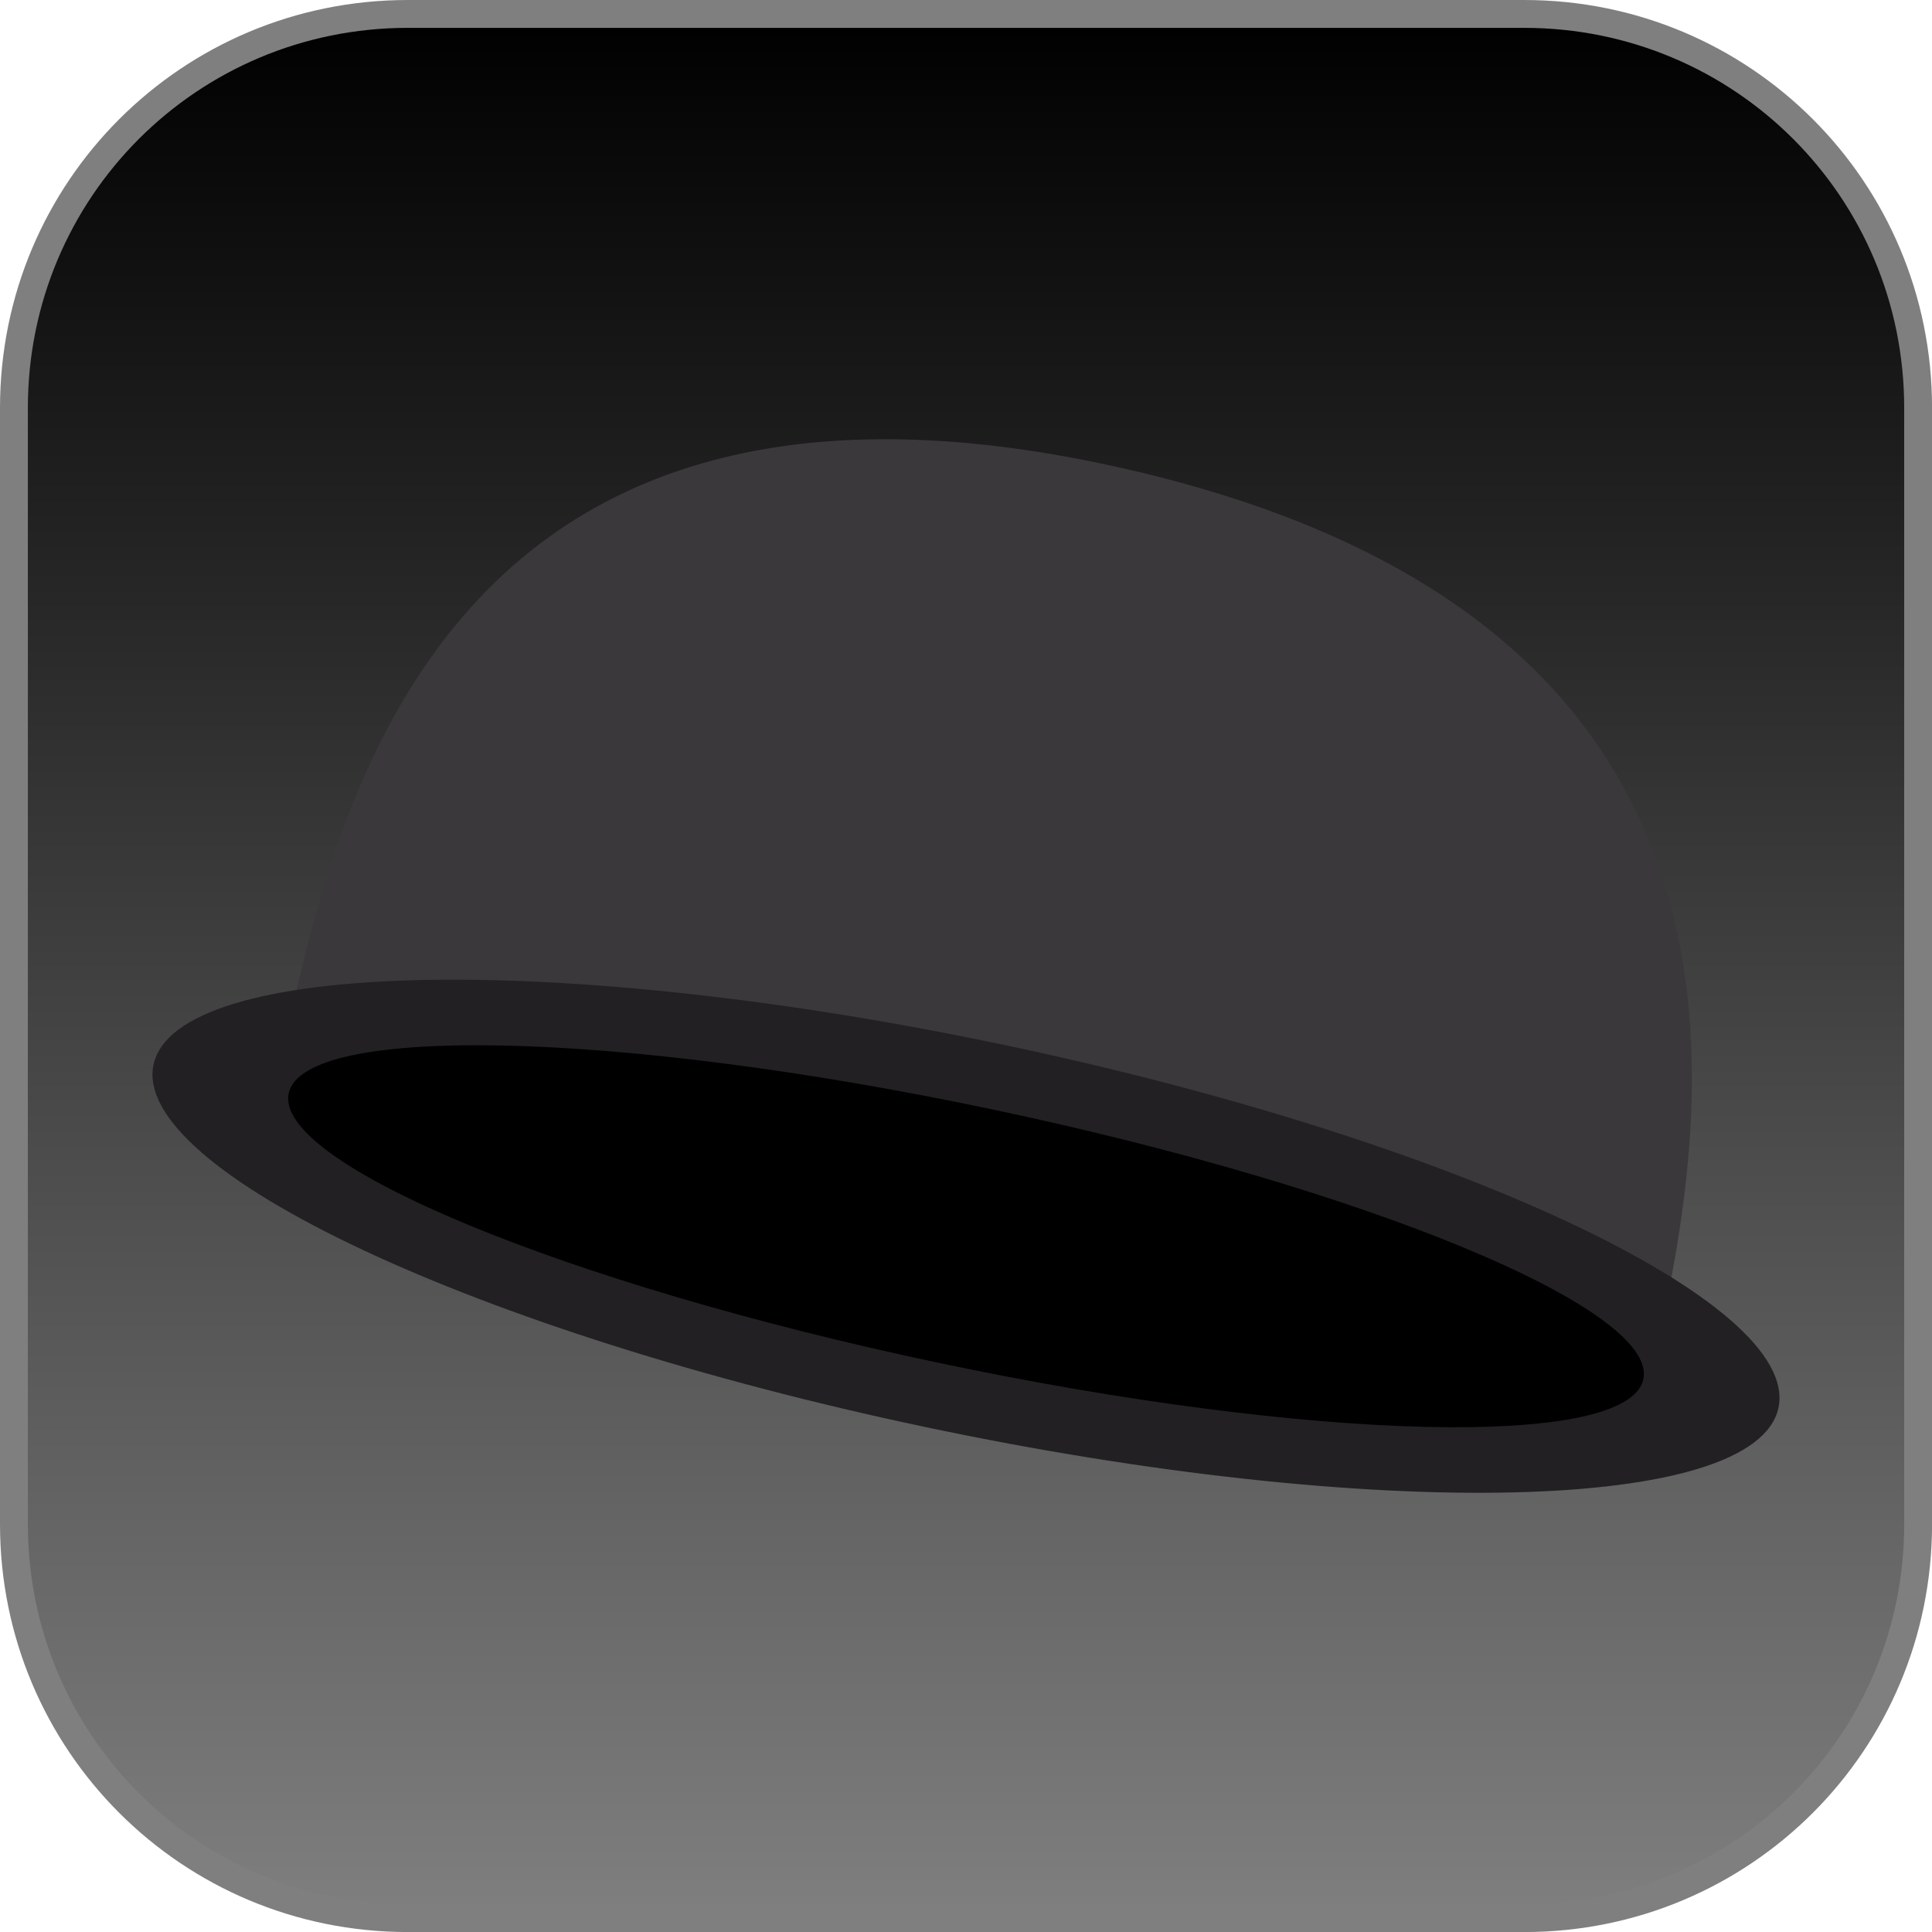 <svg version="1.1" xmlns="http://www.w3.org/2000/svg" xmlns:xlink="http://www.w3.org/1999/xlink" width="34.673" height="34.673" viewBox="0,0,34.673,34.673"><defs><linearGradient x1="320" y1="162.913" x2="320" y2="197.087" gradientUnits="userSpaceOnUse" id="color-1"><stop offset="0" stop-color="#000000"/><stop offset="1" stop-color="#7f7f7f"/></linearGradient></defs><g transform="translate(-302.663,-162.663)"><g data-paper-data="{&quot;isPaintingLayer&quot;:true}" stroke-miterlimit="10" stroke-dasharray="" stroke-dashoffset="0" style="mix-blend-mode: normal"><path d="M309.983,162.913h20.034c3.917,0 7.07,3.153 7.07,7.07v20.034c0,3.917 -3.153,7.07 -7.07,7.07h-20.034c-3.917,0 -7.07,-3.153 -7.07,-7.07v-20.034c0,-3.917 3.153,-7.07 7.07,-7.07z" fill="url(#color-1)" fill-rule="evenodd" stroke="#7f7f7f" stroke-width="0.5" stroke-linecap="round" stroke-linejoin="round"/><g fill-rule="nonzero" stroke="none" stroke-width="0" stroke-linecap="butt" stroke-linejoin="miter"><path d="M332.508,186.348c-0.94,4.453 -6.253,2.291 -13.067,0.853c-6.814,-1.438 -12.549,-1.605 -11.609,-6.059c0.94,-4.453 3.145,-12.767 15.011,-10.069c11.565,2.63 10.604,10.821 9.665,15.274z" fill="#3b383b"/><path d="M334.581,187.926c-0.399,1.892 -7.251,2.048 -15.304,0.349c-8.053,-1.699 -14.258,-4.61 -13.859,-6.502c0.399,-1.892 7.251,-2.048 15.304,-0.349c8.053,1.699 14.258,4.61 13.859,6.502z" fill="#222023"/><path d="M332.156,187.414c-0.265,1.256 -5.922,1.126 -12.636,-0.29c-6.714,-1.416 -11.941,-3.583 -11.676,-4.839c0.265,-1.256 5.922,-1.126 12.636,0.29c6.714,1.416 11.941,3.583 11.676,4.839z" fill="#000000"/></g></g></g></svg>